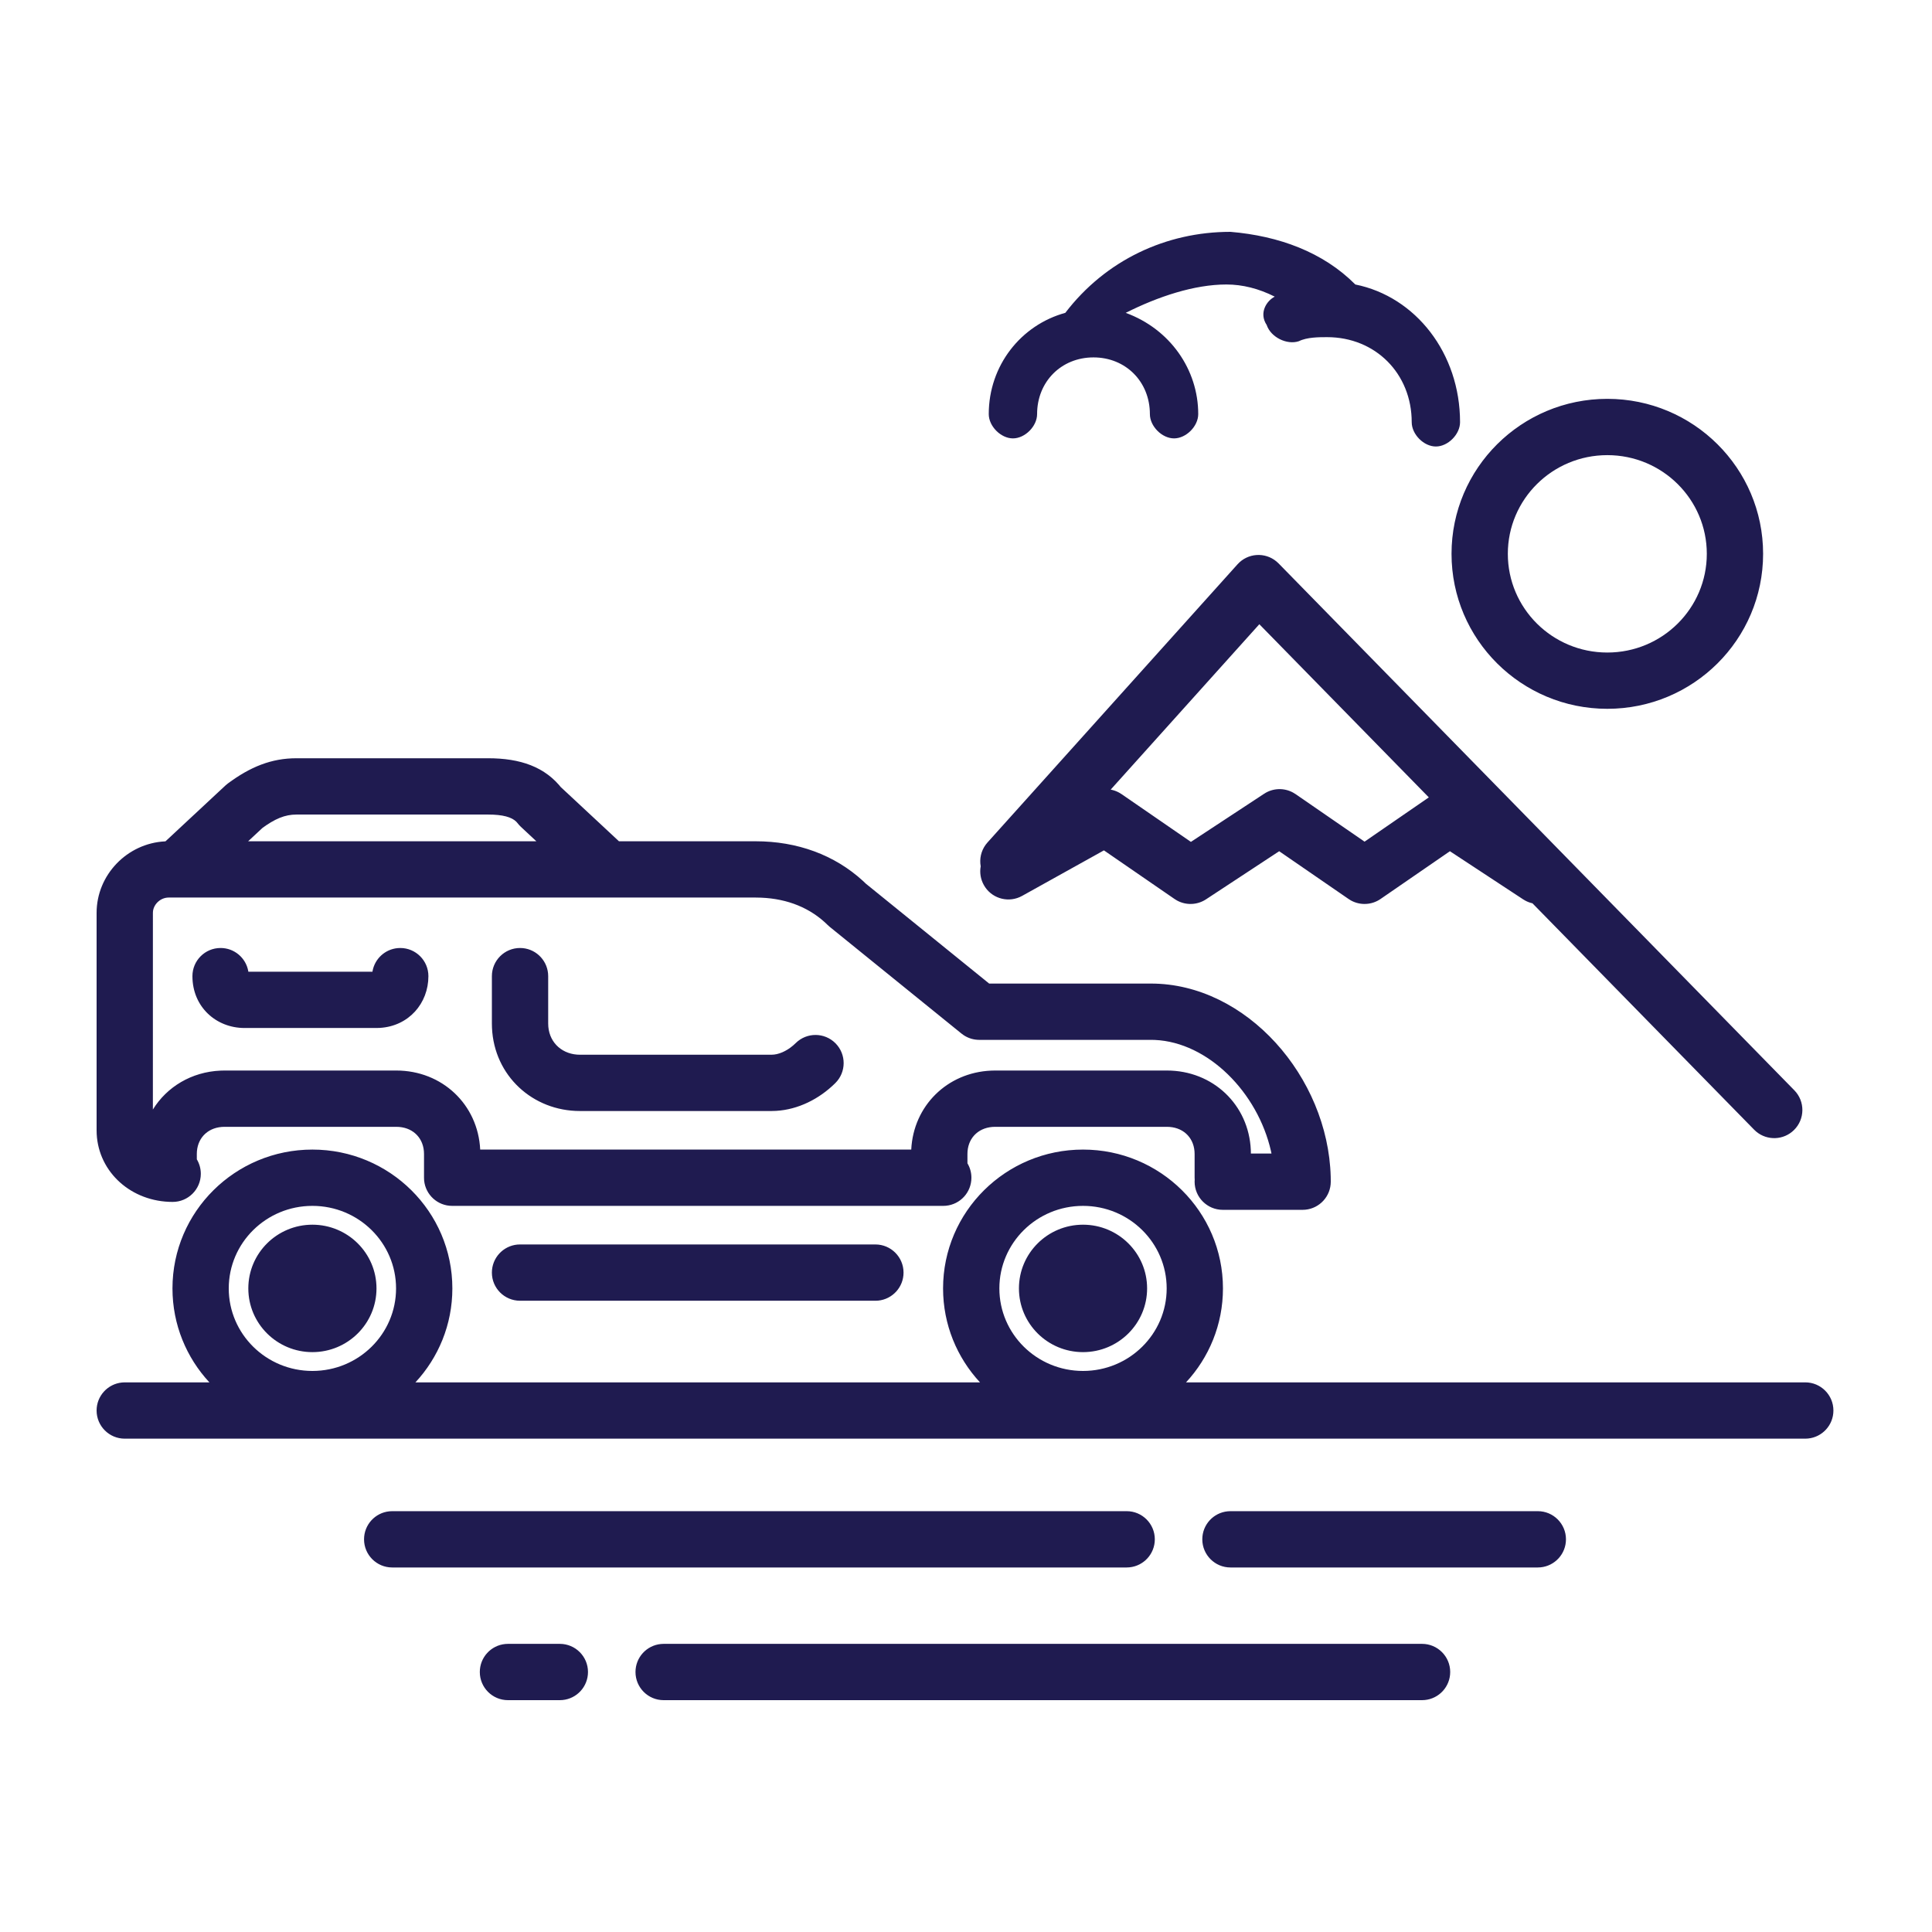 <?xml version="1.0" encoding="UTF-8"?>
<svg width="100px" height="100px" viewBox="0 0 100 100" version="1.1" xmlns="http://www.w3.org/2000/svg" xmlns:xlink="http://www.w3.org/1999/xlink">
    <!-- Generator: Sketch 61.2 (89653) - https://sketch.com -->
    <title>Icons/Special Icons/auto_loans</title>
    <desc>Created with Sketch.</desc>
    <g id="Icons/Special-Icons/auto_loans" stroke="none" stroke-width="1" fill="none" fill-rule="evenodd">
        <path d="M28.977,85.086 C29.782,85.086 30.434,85.739 30.434,86.543 C30.434,87.3 29.857,87.923 29.118,87.993 L28.977,88 L26.292,88 C25.487,88 24.835,87.348 24.835,86.543 C24.835,85.786 25.412,85.164 26.151,85.093 L26.292,85.086 L28.977,85.086 Z M73.606,85.086 C74.41,85.086 75.062,85.739 75.062,86.543 C75.062,87.3 74.485,87.923 73.746,87.993 L73.606,88 L34.349,88 C33.545,88 32.893,87.348 32.893,86.543 C32.893,85.786 33.47,85.164 34.209,85.093 L34.349,85.086 L73.606,85.086 Z M58.316,78.218 C59.121,78.218 59.773,78.87 59.773,79.675 C59.773,80.432 59.195,81.054 58.457,81.125 L58.316,81.132 L20.3,81.132 C19.495,81.132 18.843,80.479 18.843,79.675 C18.843,78.917 19.421,78.295 20.159,78.225 L20.3,78.218 L58.316,78.218 Z M79.597,78.218 C80.402,78.218 81.054,78.87 81.054,79.675 C81.054,80.432 80.476,81.054 79.738,81.125 L79.597,81.132 L63.688,81.132 C62.884,81.132 62.231,80.479 62.231,79.675 C62.231,78.917 62.809,78.295 63.548,78.225 L63.688,78.218 L79.597,78.218 Z M56.057,59.502 C60.054,59.502 63.3,62.716 63.3,66.688 C63.3,68.565 62.575,70.273 61.388,71.552 L93.44,71.551 C94.245,71.551 94.897,72.204 94.897,73.008 C94.897,73.765 94.319,74.388 93.58,74.458 L93.44,74.465 L6.457,74.465 C5.652,74.465 5,73.813 5,73.008 C5,72.251 5.578,71.629 6.317,71.558 L6.457,71.551 L10.839,71.552 C9.652,70.273 8.927,68.565 8.927,66.688 C8.927,62.716 12.173,59.502 16.17,59.502 C20.167,59.502 23.414,62.716 23.414,66.688 C23.414,68.565 22.689,70.273 21.502,71.552 L50.725,71.552 C49.539,70.273 48.813,68.565 48.813,66.688 C48.813,62.716 52.06,59.502 56.057,59.502 Z M16.17,62.416 C13.776,62.416 11.84,64.332 11.84,66.688 C11.84,69.044 13.776,70.96 16.17,70.96 C18.565,70.96 20.5,69.044 20.5,66.688 C20.5,64.332 18.565,62.416 16.17,62.416 Z M56.057,62.416 C53.662,62.416 51.727,64.332 51.727,66.688 C51.727,69.044 53.662,70.96 56.057,70.96 C58.451,70.96 60.387,69.044 60.387,66.688 C60.387,64.332 58.451,62.416 56.057,62.416 Z M16.17,63.39 C17.999,63.39 19.487,64.863 19.487,66.688 C19.487,68.513 17.999,69.986 16.17,69.986 C14.342,69.986 12.853,68.513 12.853,66.688 C12.853,64.863 14.342,63.39 16.17,63.39 Z M56.057,63.39 C57.885,63.39 59.374,64.863 59.374,66.688 C59.374,68.513 57.885,69.986 56.057,69.986 C54.228,69.986 52.74,68.513 52.74,66.688 C52.74,64.863 54.228,63.39 56.057,63.39 Z M45.31,64.413 C46.115,64.413 46.767,65.065 46.767,65.87 C46.767,66.627 46.189,67.249 45.45,67.32 L45.31,67.326 L26.917,67.326 C26.112,67.326 25.46,66.674 25.46,65.87 C25.46,65.112 26.038,64.49 26.777,64.419 L26.917,64.413 L45.31,64.413 Z M25.264,39.247 C26.914,39.247 28.228,39.681 29.111,40.847 L29.017,40.731 L32.036,43.543 L39.11,43.544 C41.26,43.544 43.19,44.244 44.67,45.599 L44.819,45.741 L51.2,50.91 L59.57,50.909 C64.519,50.909 68.738,55.748 68.877,60.902 L68.88,61.164 C68.88,61.921 68.303,62.543 67.564,62.614 L67.424,62.621 L63.29,62.621 C62.486,62.621 61.833,61.968 61.833,61.164 L61.838,61.061 L61.833,60.959 L61.833,59.732 C61.833,58.951 61.316,58.393 60.544,58.33 L60.397,58.324 L51.51,58.324 C50.708,58.324 50.143,58.837 50.08,59.588 L50.074,59.732 L50.075,60.213 C50.205,60.431 50.28,60.686 50.28,60.959 C50.28,61.716 49.703,62.339 48.964,62.409 L48.824,62.416 L23.404,62.416 L23.404,62.416 C22.646,62.416 22.024,61.838 21.953,61.1 L21.947,60.959 L21.947,59.732 C21.947,58.951 21.429,58.393 20.658,58.33 L20.51,58.324 L11.624,58.324 C10.822,58.324 10.257,58.837 10.193,59.588 L10.187,59.732 L10.188,60.007 C10.318,60.226 10.394,60.481 10.394,60.755 C10.394,61.559 9.741,62.211 8.937,62.211 C6.809,62.211 5.109,60.69 5.005,58.698 L5,58.504 L5,47.251 C5,45.279 6.585,43.649 8.54,43.549 L8.565,43.547 L11.664,40.661 L11.788,40.557 C12.953,39.692 14.045,39.247 15.344,39.247 L15.344,39.247 Z M39.11,46.457 L8.73,46.457 C8.325,46.457 7.972,46.776 7.92,47.155 L7.914,47.251 L7.913,57.429 C8.636,56.257 9.91,55.481 11.415,55.415 L11.624,55.41 L20.51,55.41 C22.888,55.41 24.74,57.171 24.855,59.502 L47.166,59.502 C47.277,57.239 49.025,55.515 51.301,55.415 L51.51,55.41 L60.397,55.41 C62.781,55.41 64.638,57.181 64.742,59.524 L64.746,59.707 L65.812,59.707 L65.786,59.582 C65.098,56.547 62.536,53.949 59.773,53.827 L59.57,53.823 L50.684,53.823 C50.397,53.823 50.119,53.739 49.882,53.582 L49.767,53.498 L42.947,47.974 L42.839,47.877 C41.956,47.004 40.782,46.52 39.391,46.463 L39.11,46.457 Z M66.071,29.063 L66.179,29.162 L92.875,56.434 C93.438,57.009 93.428,57.931 92.853,58.494 C92.314,59.022 91.47,59.046 90.902,58.573 L90.793,58.472 L79.32,46.755 C79.196,46.727 79.074,46.683 78.958,46.621 L78.837,46.55 L75.047,44.059 L71.456,46.532 C71,46.846 70.409,46.872 69.93,46.611 L69.803,46.532 L66.21,44.059 L62.422,46.55 C61.968,46.848 61.389,46.867 60.92,46.609 L60.795,46.532 L57.139,44.015 L52.903,46.372 C52.241,46.74 51.416,46.538 50.996,45.927 L50.922,45.807 C50.751,45.501 50.703,45.16 50.761,44.84 C50.692,44.459 50.776,44.054 51.017,43.724 L51.111,43.608 L64.055,29.207 C64.584,28.619 65.478,28.566 66.071,29.063 Z M26.917,49.068 C27.674,49.068 28.296,49.646 28.367,50.384 L28.374,50.525 L28.374,52.98 C28.374,53.878 29.004,54.521 29.87,54.587 L30.017,54.592 L39.937,54.592 C40.283,54.592 40.694,54.42 41.053,54.112 L41.185,53.991 C41.757,53.425 42.679,53.429 43.246,54.001 C43.812,54.573 43.807,55.495 43.235,56.061 C42.391,56.897 41.299,57.431 40.178,57.498 L39.937,57.506 L30.017,57.506 C27.573,57.506 25.574,55.681 25.465,53.195 L25.46,52.98 L25.46,50.525 C25.46,49.72 26.112,49.068 26.917,49.068 Z M20.717,49.068 C21.521,49.068 22.174,49.72 22.174,50.525 C22.174,51.933 21.156,53.118 19.652,53.204 L19.477,53.209 L12.657,53.209 C11.193,53.209 9.96,52.124 9.96,50.525 C9.96,49.72 10.612,49.068 11.417,49.068 C12.127,49.068 12.718,49.576 12.847,50.248 L12.853,50.296 L19.279,50.296 L19.286,50.248 C19.407,49.621 19.93,49.136 20.577,49.075 L20.717,49.068 Z M65.183,32.31 L57.489,40.87 C57.638,40.898 57.784,40.949 57.921,41.024 L58.049,41.102 L61.641,43.576 L65.43,41.085 C65.884,40.786 66.462,40.767 66.931,41.025 L67.057,41.102 L70.629,43.564 L73.955,41.272 L65.183,32.31 Z M25.264,42.161 L15.344,42.161 C14.752,42.161 14.229,42.374 13.525,42.897 L13.584,42.855 L12.844,43.543 L27.761,43.543 L26.957,42.793 L26.869,42.703 L26.729,42.537 C26.488,42.293 26.024,42.161 25.264,42.161 L25.264,42.161 Z M83.195,20.644 C87.646,20.644 91.258,24.234 91.258,28.666 C91.258,33.099 87.646,36.688 83.195,36.688 C78.743,36.688 75.131,33.099 75.131,28.666 C75.131,24.234 78.743,20.644 83.195,20.644 Z M83.195,23.558 C80.348,23.558 78.045,25.847 78.045,28.666 C78.045,31.486 80.348,33.775 83.195,33.775 C86.041,33.775 88.344,31.486 88.344,28.666 C88.344,25.847 86.041,23.558 83.195,23.558 Z M63.688,12 C66.19,12.21 68.483,13.048 70.151,14.725 C73.278,15.354 75.572,18.289 75.572,21.853 C75.572,22.482 74.946,23.111 74.321,23.111 C73.695,23.111 73.07,22.482 73.07,21.853 C73.07,19.337 71.193,17.451 68.691,17.451 C68.274,17.451 67.649,17.451 67.232,17.66 C66.607,17.87 65.773,17.451 65.564,16.822 C65.147,16.193 65.564,15.564 65.981,15.354 C65.147,14.935 64.313,14.725 63.479,14.725 C61.811,14.725 59.935,15.354 58.267,16.193 C60.56,17.031 62.02,19.128 62.02,21.434 C62.02,22.063 61.394,22.691 60.769,22.691 C60.143,22.691 59.518,22.063 59.518,21.434 C59.518,19.757 58.267,18.499 56.599,18.499 C54.931,18.499 53.68,19.757 53.68,21.434 C53.68,22.063 53.055,22.691 52.429,22.691 C51.804,22.691 51.178,22.063 51.178,21.434 C51.178,18.918 52.846,16.822 55.14,16.193 C57.224,13.467 60.352,12 63.688,12 Z" id="Combined-Shape" fill="#1F1B50"></path>
    </g>
</svg>